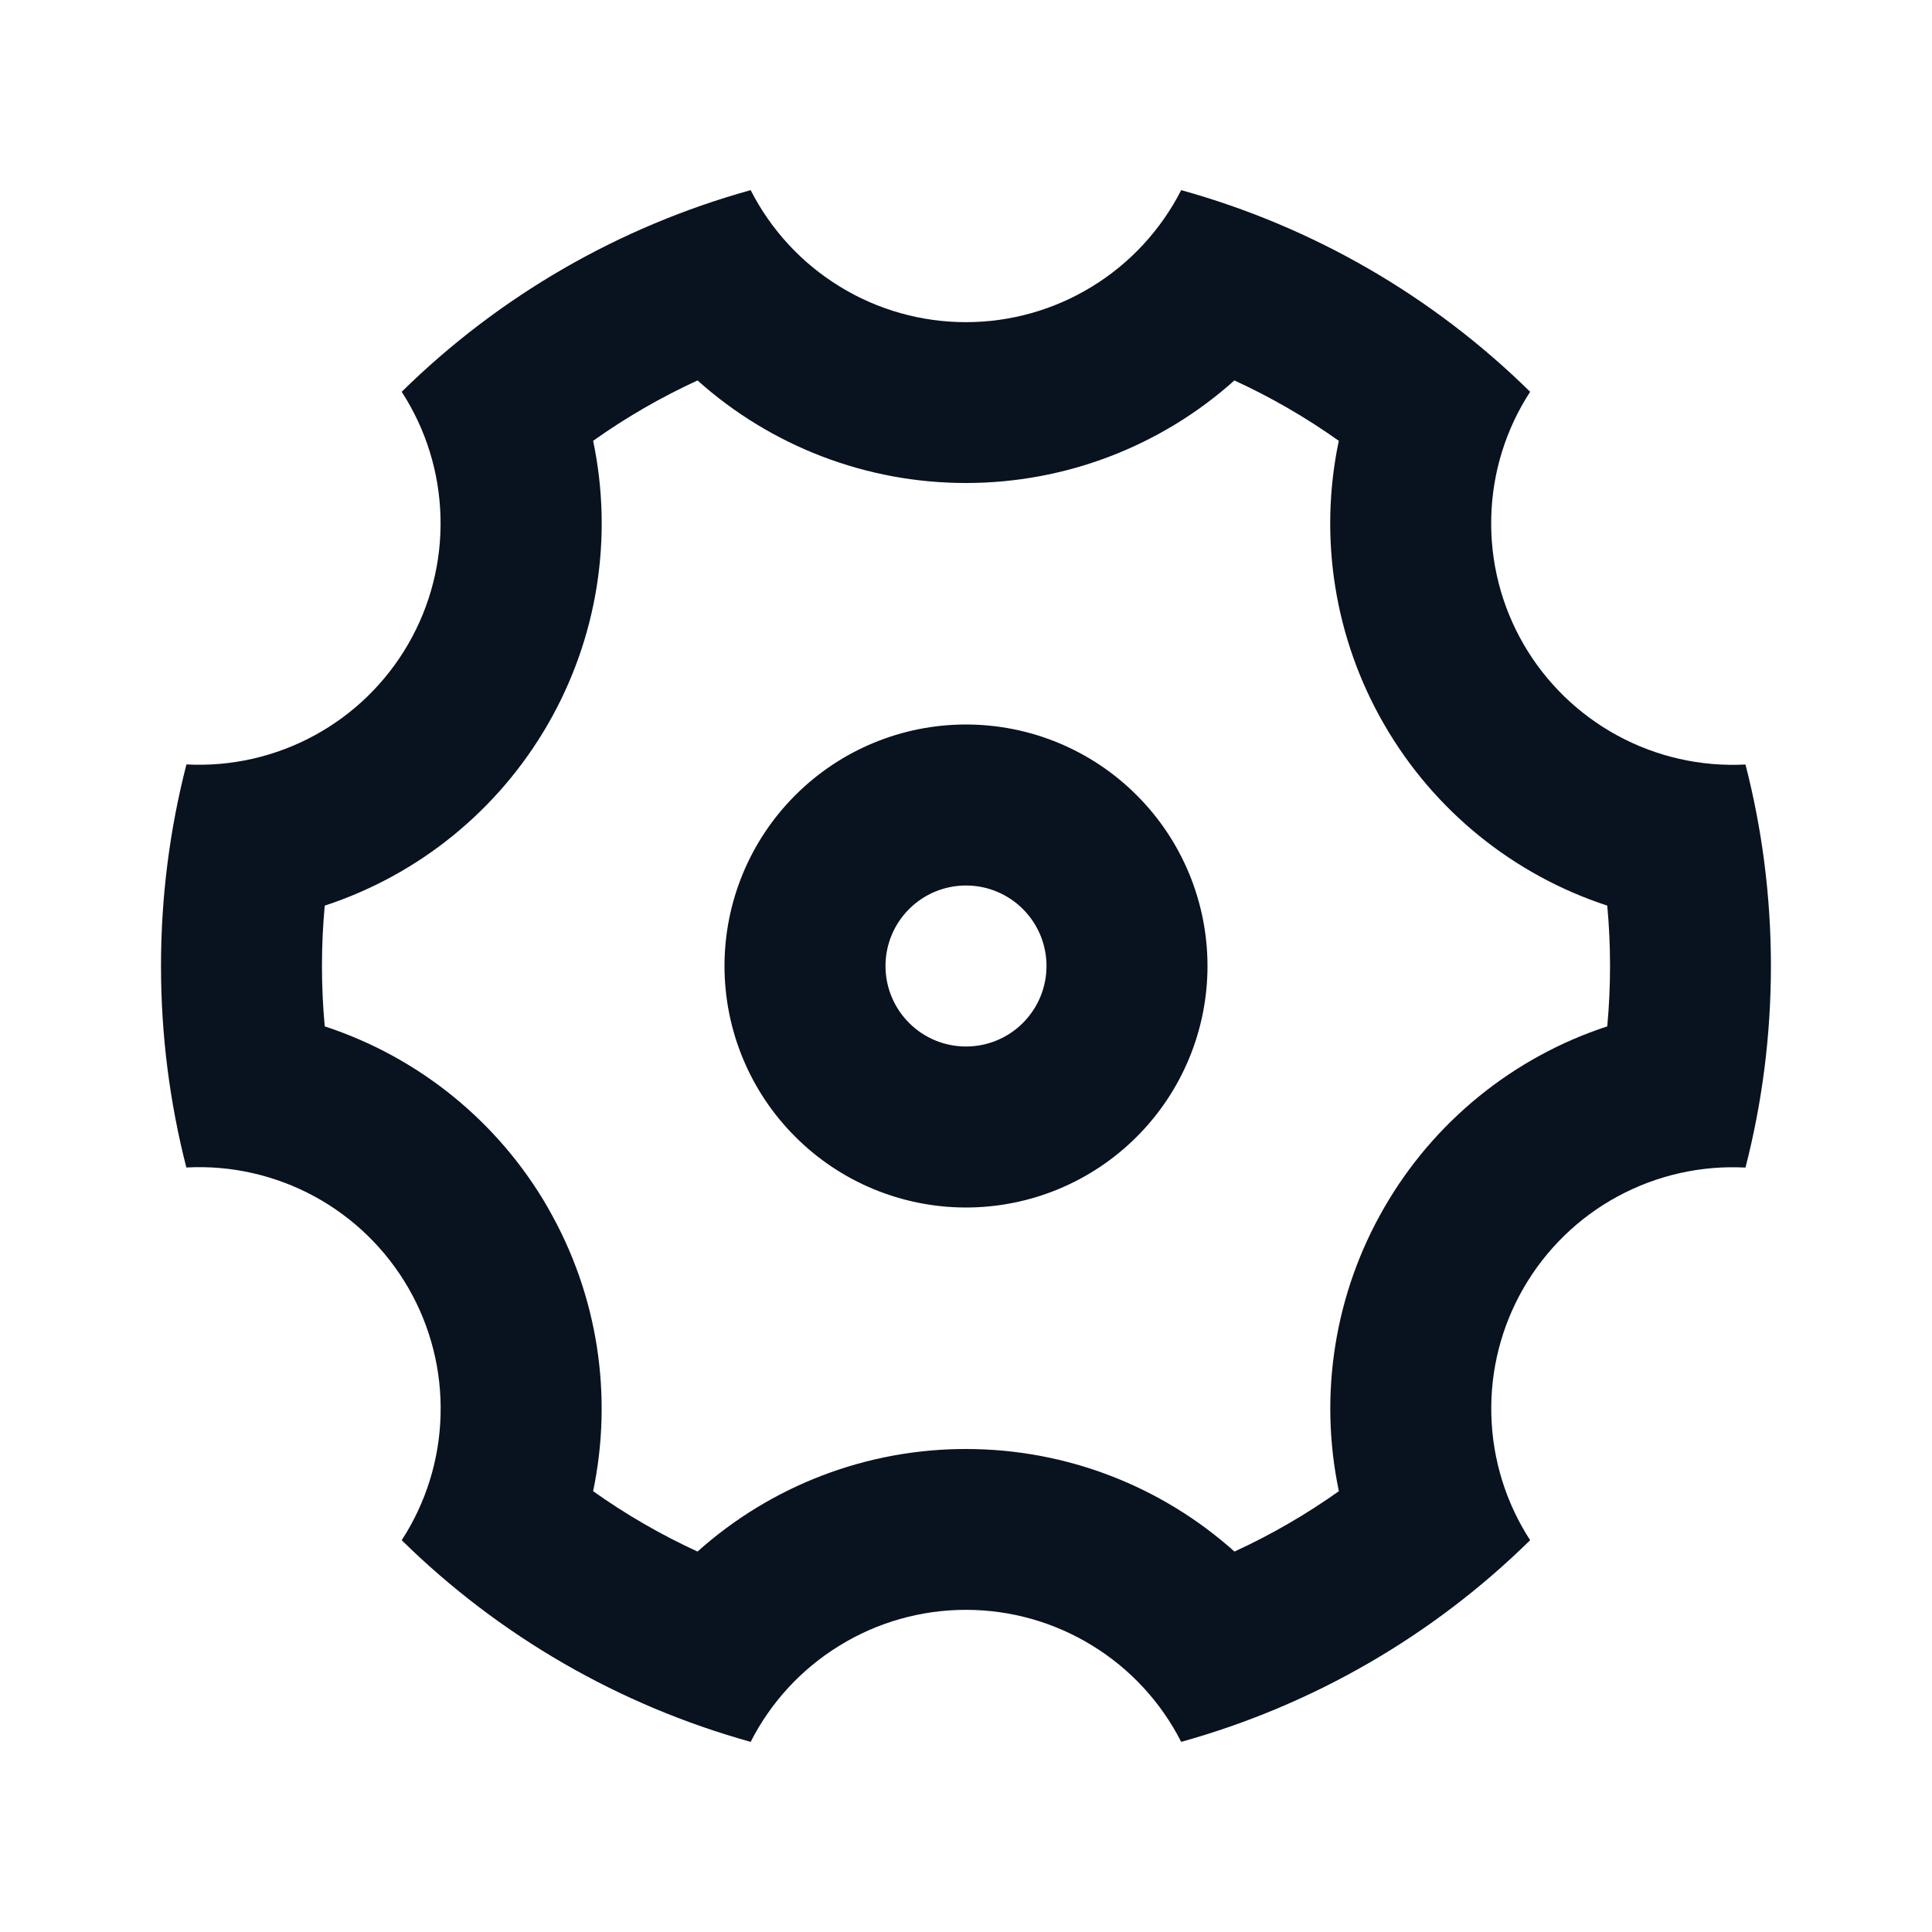 <svg width="24" height="24" viewBox="0 0 24 24" fill="none" xmlns="http://www.w3.org/2000/svg">
<g clip-path="url(#clip0_11_52049)">
<path d="M2 12C2 11.135 2.11 10.297 2.316 9.496C2.868 9.525 3.418 9.401 3.904 9.137C4.391 8.873 4.794 8.48 5.071 8.001C5.348 7.522 5.487 6.975 5.472 6.422C5.458 5.869 5.291 5.331 4.99 4.867C6.199 3.677 7.691 2.815 9.325 2.362C9.576 2.855 9.959 3.27 10.431 3.559C10.902 3.849 11.445 4.002 11.999 4.002C12.553 4.002 13.095 3.849 13.567 3.559C14.039 3.27 14.422 2.855 14.673 2.362C16.307 2.815 17.799 3.677 19.008 4.867C18.706 5.331 18.539 5.869 18.525 6.423C18.51 6.976 18.649 7.523 18.926 8.002C19.203 8.481 19.607 8.874 20.094 9.138C20.58 9.402 21.13 9.526 21.683 9.497C21.889 10.297 21.999 11.135 21.999 12C21.999 12.865 21.889 13.703 21.683 14.504C21.131 14.475 20.581 14.599 20.094 14.863C19.608 15.126 19.204 15.52 18.927 15.999C18.65 16.478 18.511 17.024 18.526 17.577C18.54 18.13 18.707 18.669 19.008 19.133C17.799 20.322 16.307 21.184 14.673 21.638C14.422 21.144 14.039 20.73 13.567 20.441C13.095 20.151 12.553 19.998 11.999 19.998C11.445 19.998 10.902 20.151 10.431 20.441C9.959 20.73 9.576 21.144 9.325 21.638C7.691 21.184 6.199 20.322 4.99 19.133C5.292 18.669 5.459 18.13 5.473 17.577C5.488 17.024 5.349 16.477 5.072 15.998C4.795 15.519 4.391 15.125 3.904 14.861C3.418 14.598 2.868 14.473 2.315 14.503C2.11 13.704 2 12.866 2 12ZM6.804 15C7.434 16.091 7.614 17.346 7.368 18.524C7.776 18.814 8.21 19.065 8.665 19.274C9.582 18.453 10.769 17.999 12 18C13.26 18 14.438 18.471 15.335 19.274C15.79 19.065 16.224 18.814 16.632 18.524C16.379 17.32 16.58 16.065 17.196 15C17.811 13.934 18.797 13.133 19.966 12.75C20.012 12.251 20.012 11.749 19.966 11.25C18.797 10.867 17.81 10.066 17.195 9C16.579 7.935 16.378 6.68 16.631 5.476C16.223 5.186 15.789 4.935 15.334 4.726C14.418 5.547 13.23 6 12 6C10.769 6.001 9.582 5.547 8.665 4.726C8.21 4.935 7.776 5.186 7.368 5.476C7.621 6.68 7.42 7.935 6.804 9C6.189 10.065 5.203 10.867 4.034 11.25C3.988 11.749 3.988 12.251 4.034 12.75C5.203 13.133 6.19 13.934 6.805 15H6.804ZM12 15C11.204 15 10.441 14.684 9.879 14.121C9.316 13.559 9 12.796 9 12C9 11.204 9.316 10.441 9.879 9.879C10.441 9.316 11.204 9 12 9C12.796 9 13.559 9.316 14.121 9.879C14.684 10.441 15 11.204 15 12C15 12.796 14.684 13.559 14.121 14.121C13.559 14.684 12.796 15 12 15ZM12 13C12.265 13 12.52 12.895 12.707 12.707C12.895 12.519 13 12.265 13 12C13 11.735 12.895 11.48 12.707 11.293C12.52 11.105 12.265 11 12 11C11.735 11 11.48 11.105 11.293 11.293C11.105 11.48 11 11.735 11 12C11 12.265 11.105 12.519 11.293 12.707C11.48 12.895 11.735 13 12 13Z" fill="#09121F"/>
</g>
<defs>
<clipPath id="clip0_11_52049">
<rect width="24" height="24" fill="white"/>
</clipPath>
</defs>
</svg>
